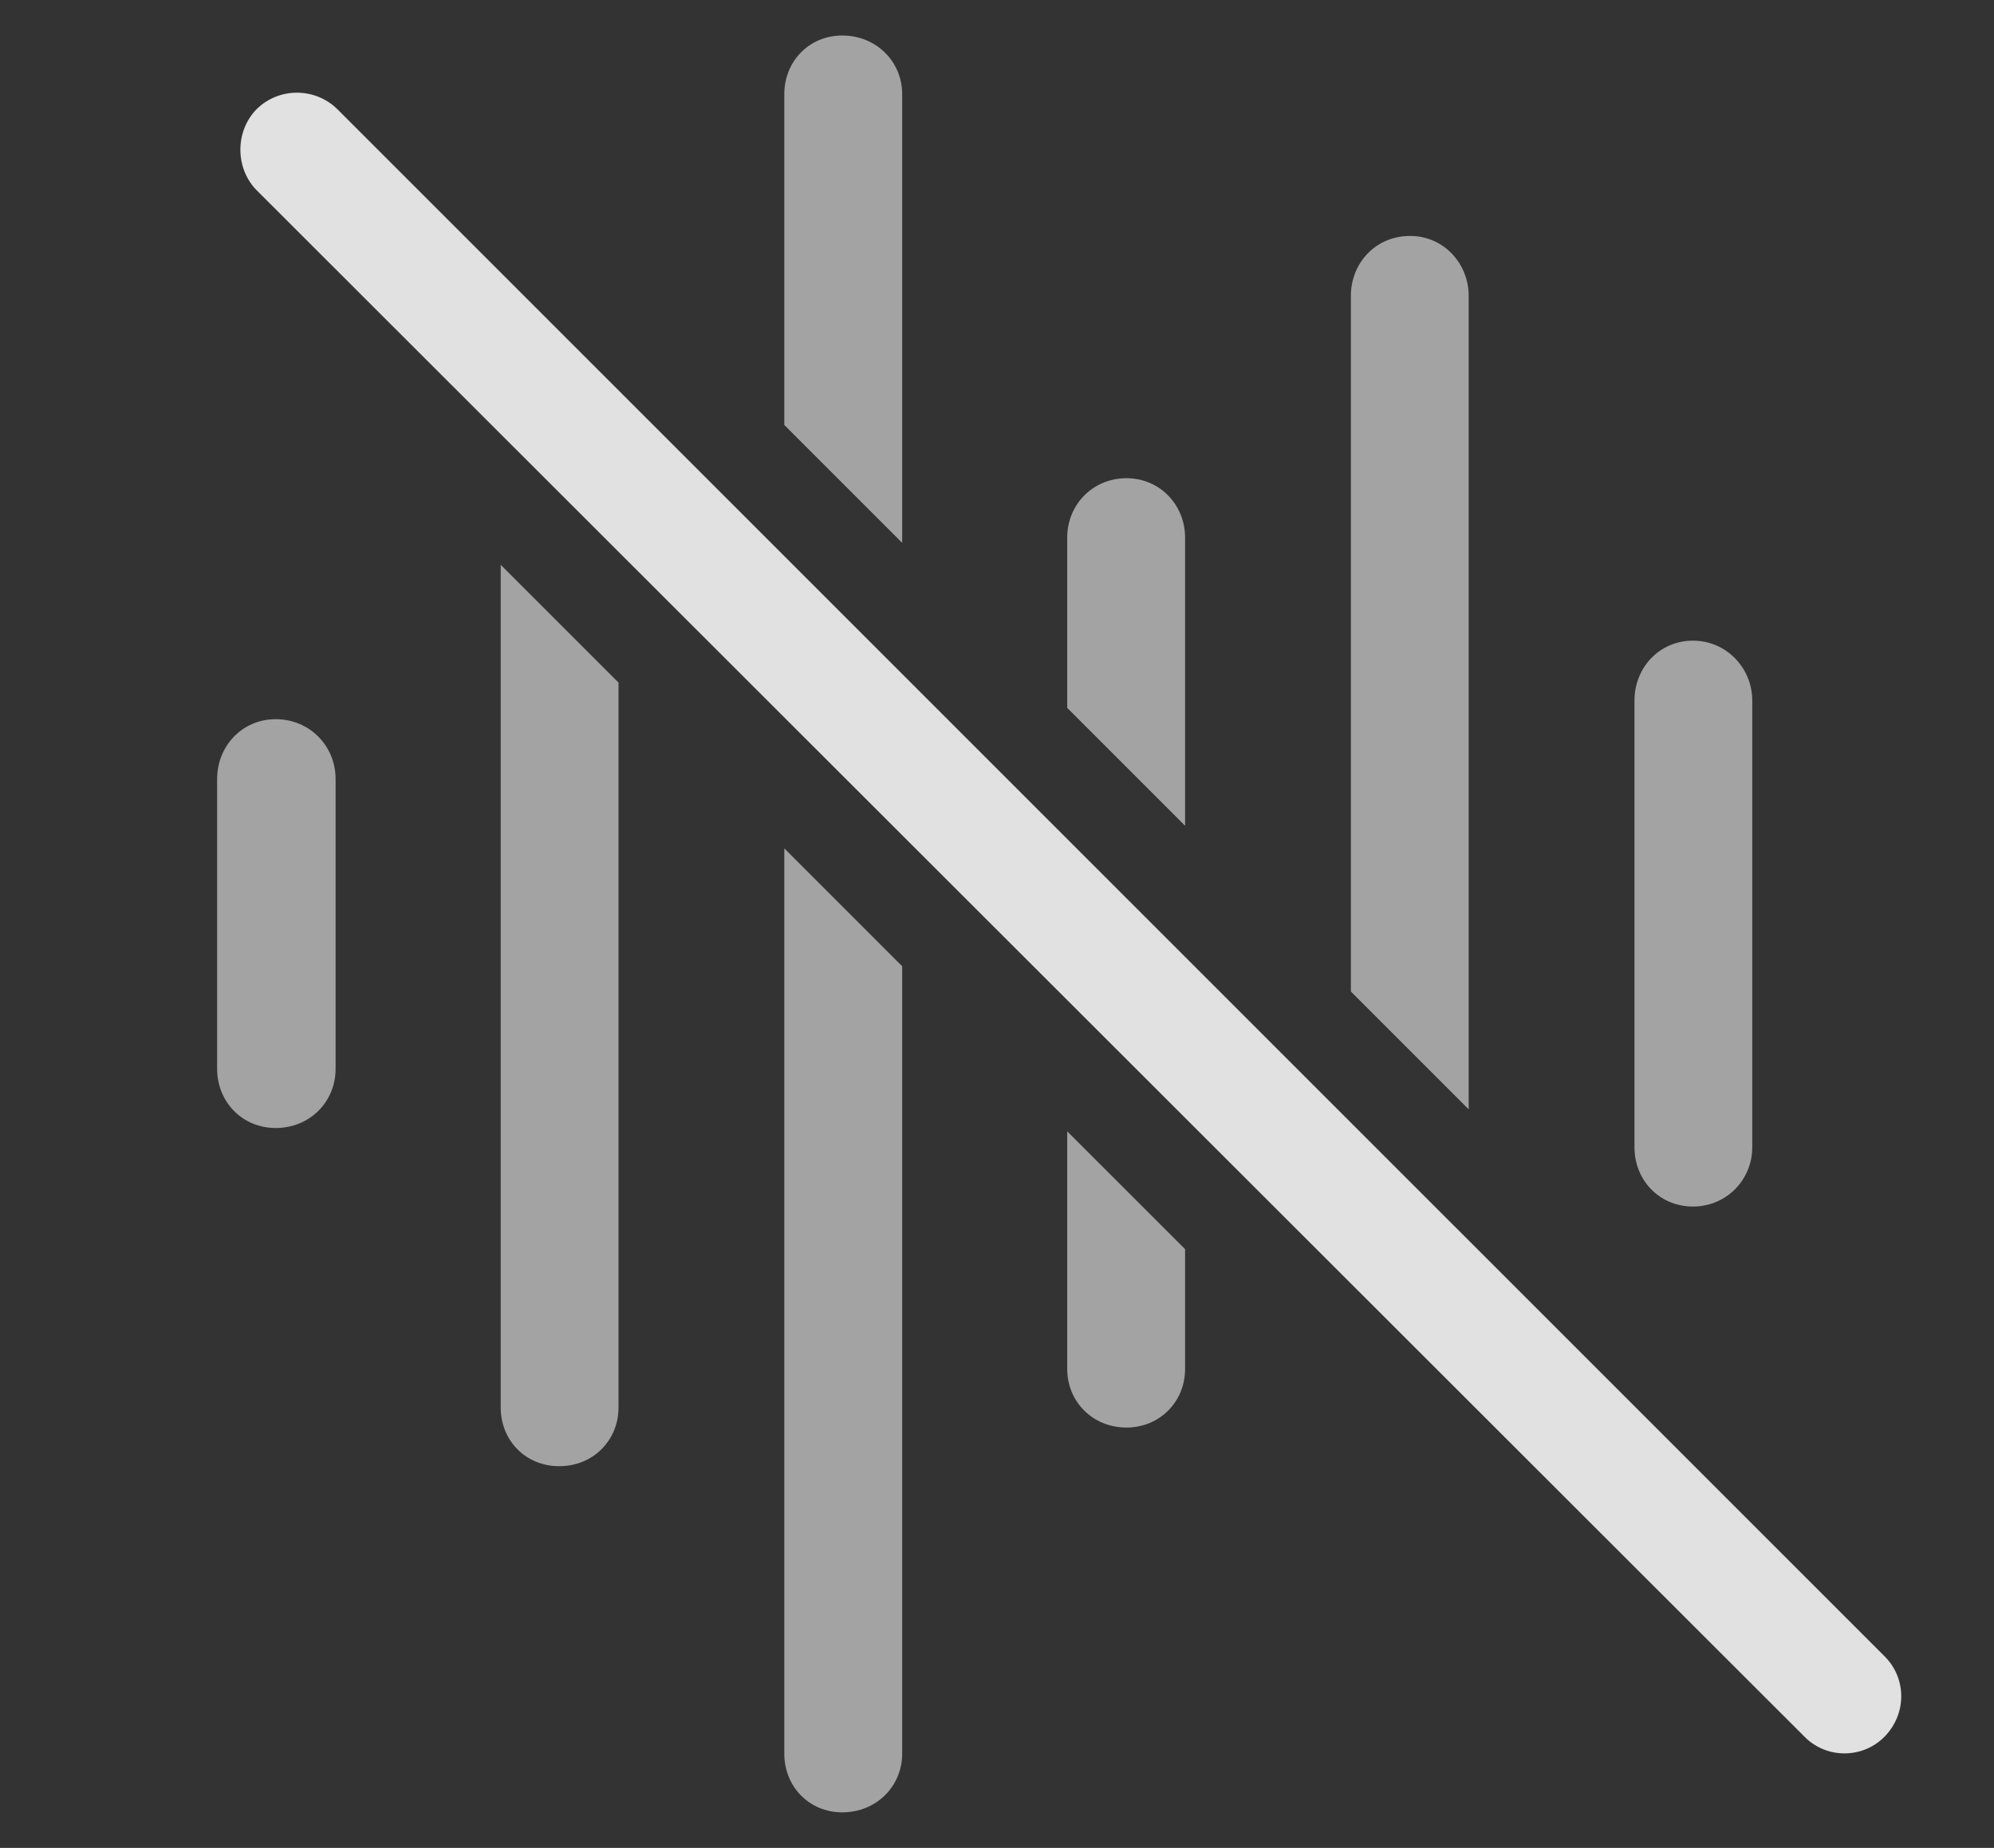 <?xml version="1.0" encoding="UTF-8"?>
<!--Generator: Apple Native CoreSVG 232.5-->
<!DOCTYPE svg
PUBLIC "-//W3C//DTD SVG 1.1//EN"
       "http://www.w3.org/Graphics/SVG/1.1/DTD/svg11.dtd">
<svg version="1.1" xmlns="http://www.w3.org/2000/svg" xmlns:xlink="http://www.w3.org/1999/xlink" width="29.25" height="27.107">
 <rect width="100%" height="100%" fill="#333333" stroke="none"/>
 <g>
  <rect height="27.107" opacity="0" width="29.25" x="0" y="0"/>
  <path d="M25.704 10.277L25.704 16.83C25.704 17.308 25.323 17.699 24.835 17.699C24.337 17.699 23.976 17.308 23.976 16.83L23.976 10.277C23.976 9.799 24.337 9.398 24.835 9.398C25.323 9.398 25.704 9.799 25.704 10.277Z" fill="#ffffff" fill-opacity="0.55"/>
  <path d="M21.544 4.34L21.544 16.273L19.816 14.545L19.816 4.34C19.816 3.861 20.177 3.461 20.685 3.461C21.173 3.461 21.544 3.861 21.544 4.34Z" fill="#ffffff" fill-opacity="0.55"/>
  <path d="M17.384 18.324L17.384 20.082C17.384 20.56 17.013 20.941 16.525 20.941C16.027 20.941 15.655 20.56 15.655 20.082L15.655 16.596ZM17.384 7.885L17.384 12.113L15.655 10.384L15.655 7.885C15.655 7.406 16.027 7.015 16.525 7.015C17.013 7.015 17.384 7.406 17.384 7.885Z" fill="#ffffff" fill-opacity="0.55"/>
  <path d="M13.234 14.174L13.234 25.726C13.234 26.205 12.853 26.586 12.355 26.586C11.867 26.586 11.505 26.205 11.505 25.726L11.505 12.445ZM13.234 1.381L13.234 7.963L11.505 6.234L11.505 1.381C11.505 0.902 11.867 0.521 12.355 0.521C12.853 0.521 13.234 0.902 13.234 1.381Z" fill="#ffffff" fill-opacity="0.55"/>
  <path d="M9.073 10.013L9.073 20.648C9.073 21.127 8.702 21.508 8.204 21.508C7.706 21.508 7.345 21.127 7.345 20.648L7.345 8.285Z" fill="#ffffff" fill-opacity="0.55"/>
  <path d="M4.923 11.429L4.923 15.678C4.923 16.166 4.542 16.547 4.044 16.547C3.556 16.547 3.185 16.166 3.185 15.678L3.185 11.429C3.185 10.941 3.556 10.55 4.044 10.55C4.542 10.55 4.923 10.941 4.923 11.429Z" fill="#ffffff" fill-opacity="0.55"/>
  <path d="M26.466 25.472C26.788 25.804 27.325 25.804 27.648 25.472C27.97 25.14 27.97 24.623 27.648 24.3L4.952 1.605C4.63 1.283 4.093 1.273 3.761 1.605C3.448 1.927 3.448 2.465 3.761 2.787Z" fill="#ffffff" fill-opacity="0.85"/>
 </g>
</svg>
